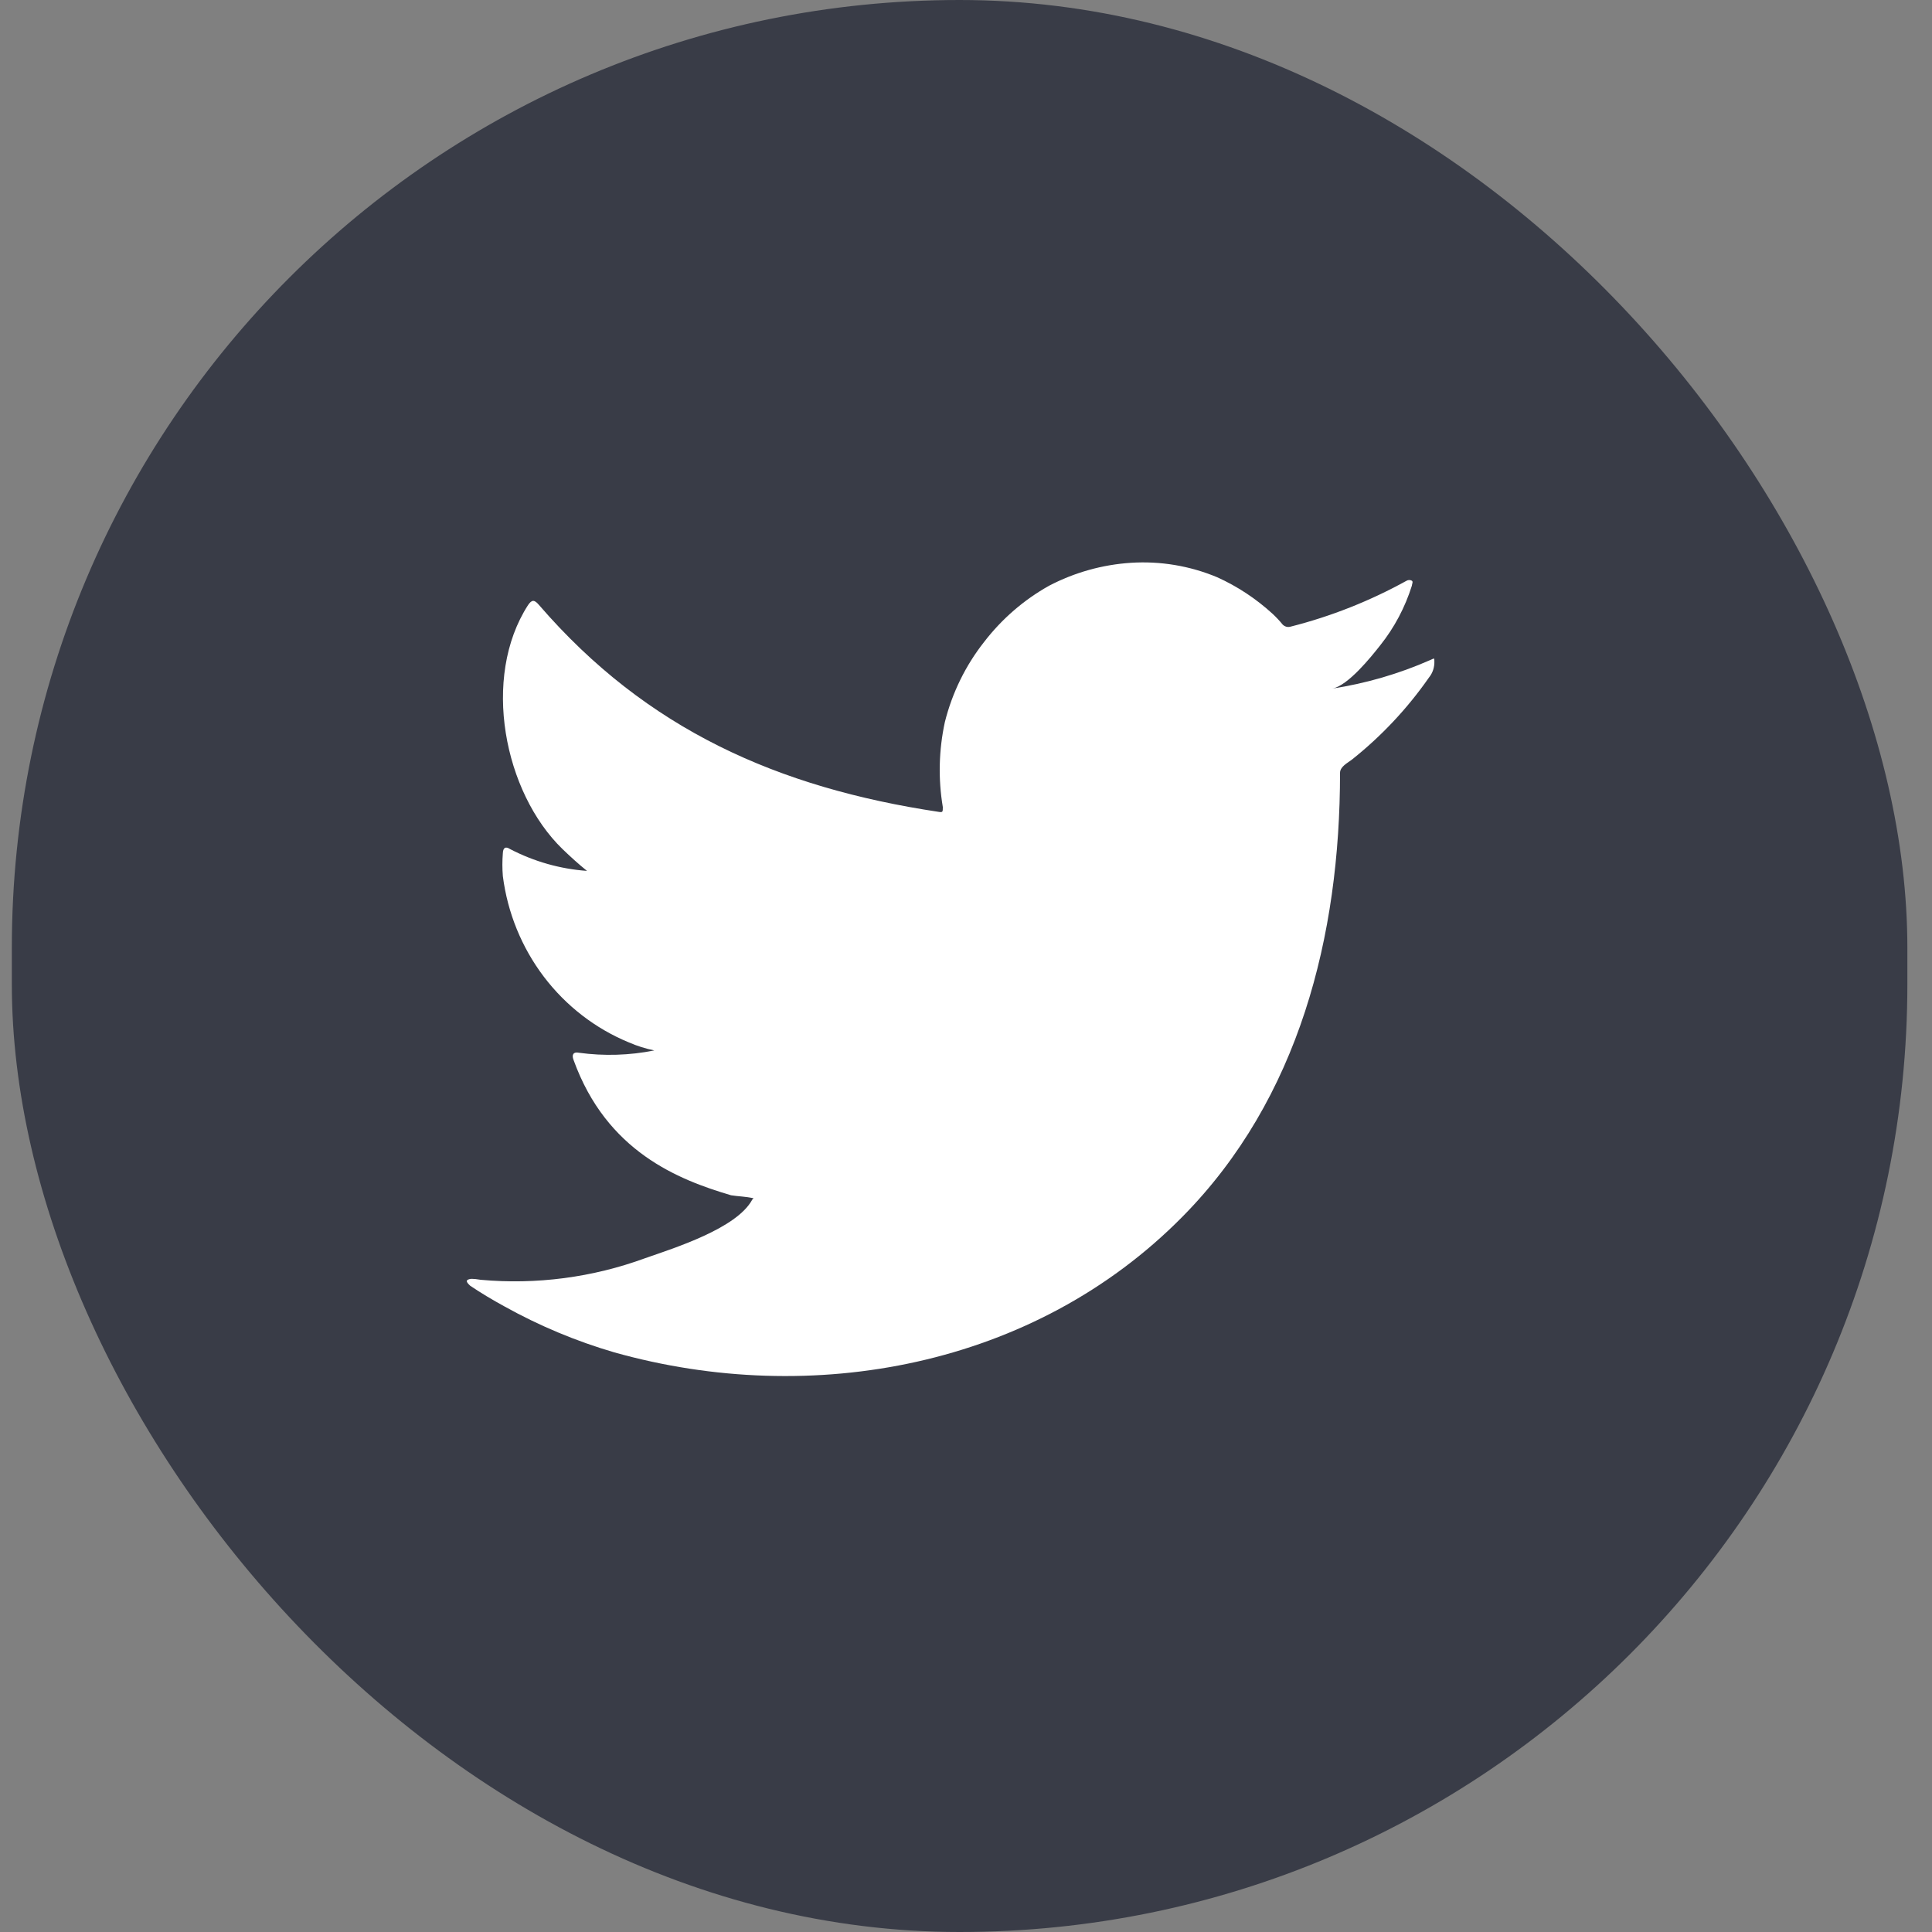 <svg width="40" height="40" viewBox="0 0 40 40" fill="none" xmlns="http://www.w3.org/2000/svg">
<rect x="0" y="0" width="40" height="40" fill="#808080" stroke="none"/>
<rect x="0.245" width="39.245" height="40" rx="19.623" fill="#393C47"/>
<path d="M29.608 13.667C28.96 13.952 28.279 14.15 27.581 14.257C27.907 14.2 28.387 13.601 28.578 13.358C28.869 12.993 29.09 12.575 29.231 12.127C29.231 12.094 29.263 12.046 29.231 12.023C29.214 12.013 29.196 12.009 29.177 12.009C29.158 12.009 29.14 12.013 29.123 12.023C28.366 12.441 27.56 12.761 26.724 12.973C26.695 12.982 26.664 12.983 26.634 12.976C26.605 12.968 26.578 12.953 26.556 12.931C26.491 12.851 26.421 12.777 26.346 12.707C26.006 12.396 25.619 12.14 25.2 11.951C24.635 11.715 24.025 11.613 23.416 11.652C22.824 11.69 22.247 11.852 21.72 12.127C21.2 12.418 20.744 12.812 20.378 13.287C19.992 13.776 19.714 14.343 19.562 14.951C19.437 15.529 19.422 16.126 19.52 16.709C19.52 16.809 19.52 16.823 19.436 16.809C16.114 16.31 13.388 15.107 11.161 12.527C11.063 12.412 11.012 12.412 10.933 12.527C9.964 14.028 10.434 16.405 11.646 17.579C11.809 17.736 11.976 17.888 12.153 18.031C11.598 17.991 11.056 17.837 10.56 17.579C10.467 17.517 10.415 17.551 10.411 17.665C10.398 17.823 10.398 17.982 10.411 18.14C10.508 18.898 10.801 19.616 11.259 20.221C11.718 20.826 12.325 21.295 13.02 21.582C13.19 21.656 13.366 21.711 13.547 21.748C13.033 21.851 12.505 21.867 11.986 21.796C11.874 21.772 11.832 21.834 11.874 21.943C12.559 23.844 14.045 24.424 15.136 24.747C15.285 24.771 15.434 24.771 15.602 24.809C15.602 24.809 15.602 24.809 15.574 24.838C15.252 25.436 13.952 25.841 13.356 26.05C12.267 26.449 11.106 26.601 9.954 26.497C9.773 26.468 9.731 26.473 9.684 26.497C9.637 26.52 9.684 26.573 9.735 26.62C9.968 26.777 10.201 26.915 10.444 27.048C11.165 27.449 11.927 27.768 12.717 27.999C16.808 29.149 21.412 28.303 24.483 25.189C26.896 22.746 27.744 19.376 27.744 16.001C27.744 15.873 27.898 15.797 27.986 15.73C28.597 15.245 29.136 14.672 29.585 14.028C29.663 13.933 29.702 13.811 29.697 13.686C29.697 13.615 29.697 13.629 29.608 13.667Z" fill="white"/>
</svg>
